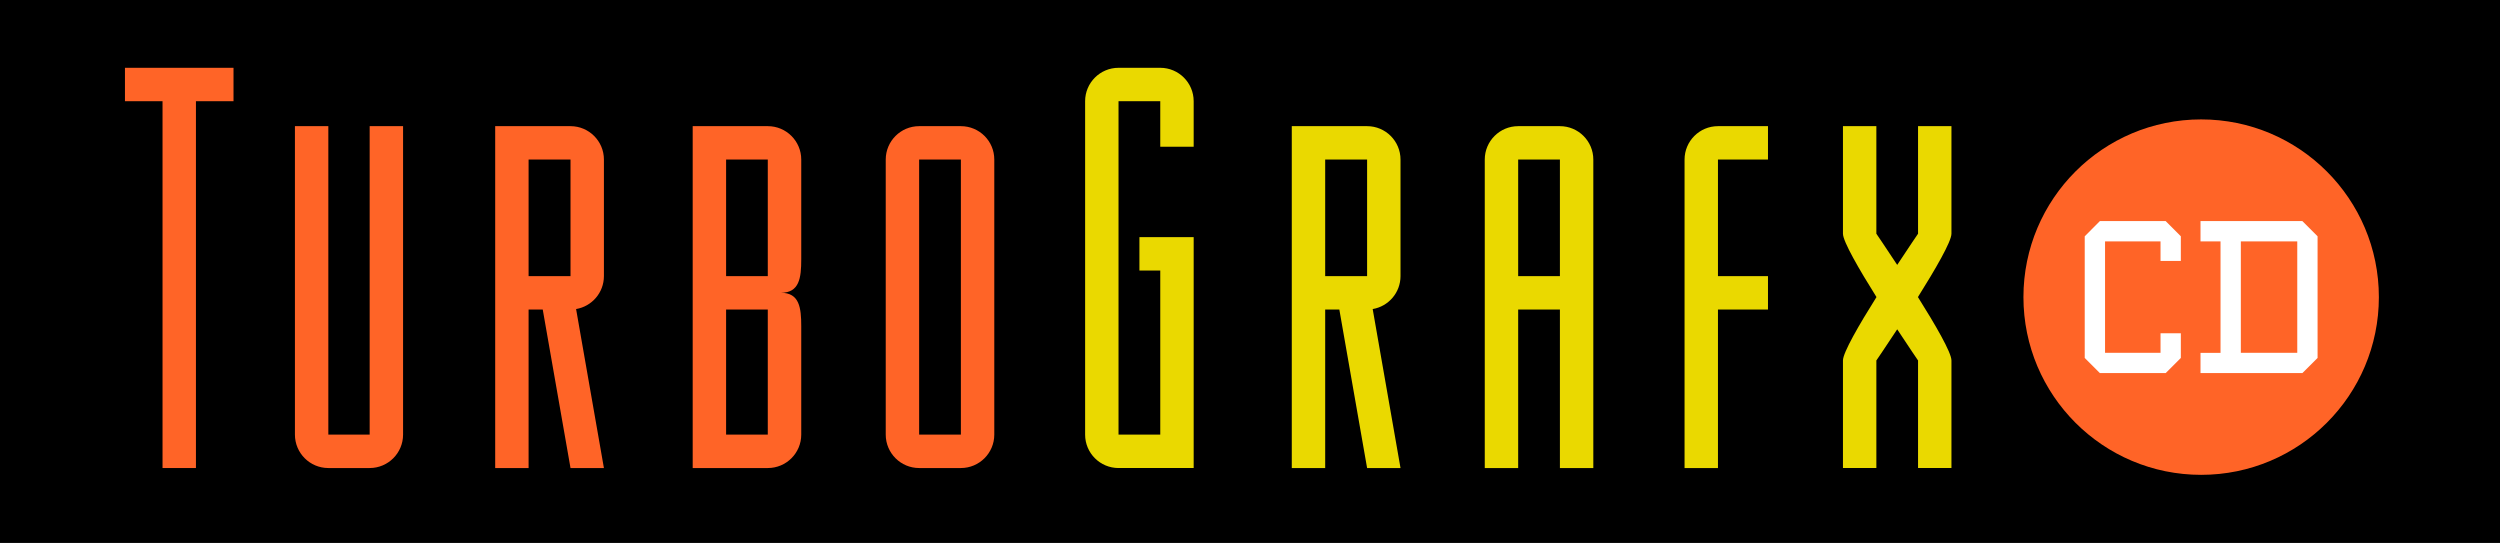 <?xml version="1.0" encoding="UTF-8" standalone="no"?>
<svg
   height="139"
   viewBox="0 0 640 139"
   width="640"
   version="1.1"
   id="svg14"
   sodipodi:docname="tg-cd.svg"
   inkscape:version="1.3.2 (091e20e, 2023-11-25)"
   xmlns:inkscape="http://www.inkscape.org/namespaces/inkscape"
   xmlns:sodipodi="http://sodipodi.sourceforge.net/DTD/sodipodi-0.dtd"
   xmlns="http://www.w3.org/2000/svg"
   xmlns:svg="http://www.w3.org/2000/svg">
  <rect x="0" y="0" width="640" height="139" fill="#333333" stroke="none"/>
  <defs
     id="defs14" />
  <sodipodi:namedview
     id="namedview14"
     pagecolor="#ffffff"
     bordercolor="#000000"
     borderopacity="0.25"
     inkscape:showpageshadow="2"
     inkscape:pageopacity="0.0"
     inkscape:pagecheckerboard="0"
     inkscape:deskcolor="#d1d1d1"
     inkscape:zoom="1"
     inkscape:cx="337.5"
     inkscape:cy="66"
     inkscape:window-width="1312"
     inkscape:window-height="449"
     inkscape:window-x="215"
     inkscape:window-y="39"
     inkscape:window-maximized="0"
     inkscape:current-layer="svg14" />
  <g
     id="g2">
    <g
       id="g1"
       transform="scale(0.167,0.167)">
      <g
         id="g16">
        <g
           id="g15">
          <path
             d="M 0,0 H 3840 V 832 H 0 Z"
             stroke-linecap="square"
             stroke-linejoin="round"
             stroke-miterlimit="0"
             stroke-width="22.003"
             id="path1" />
          <g
             transform="matrix(0.9,0,0,0.9,191.55,103.934)"
             id="g13">
            <g
               fill="#ead900"
               id="g6">
              <path
                 d="m 2115.7,99.4 h -128.3 v 35.1 21.8 198.5 56.9 270 h 56.9 v -270 h 24.1 l 47.3,270 h 56.9 l -47.4,-270.8 c 26.9,-4.5 47.4,-27.9 47.4,-56.1 V 156.3 c 0,-31.4 -25.5,-56.9 -56.9,-56.9 z m 0,255.4 h -71.4 V 156.3 h 71.4 z"
                 id="path2" />
              <path
                 d="M 2444.1,99.4 H 2373 c -31.4,0 -56.9,25.5 -56.9,56.9 v 198.5 56.9 270 h 56.9 v -270 h 71.1 v 270 h 56.9 v -270 -56.9 -198.5 c 0,-31.4 -25.5,-56.9 -56.9,-56.9 z m 0,255.4 H 2373 V 156.3 h 71.1 z"
                 id="path3" />
              <path
                 d="m 1763.4,0 h -71.1 c -31.4,0 -56.9,25.5 -56.9,56.9 v 567.9 c 0,31.4 25.5,56.9 56.9,56.9 h 71.1 56.9 V 345.3 288.4 h -92.4 v 56.9 h 35.5 v 279.5 h -71.1 V 56.9 h 71.1 v 77.6 h 56.9 V 56.9 C 1820.3,25.5 1794.8,0 1763.4,0 Z"
                 id="path4" />
              <path
                 d="m 2713.3,99.4 c -31.4,0 -56.9,25.5 -56.9,56.9 v 198.5 56.9 270 h 56.9 v -270 h 85.2 v -56.9 h -85.2 V 156.3 h 85.2 V 99.4 h -14.2 z"
                 id="path5" />
              <path
                 d="m 3053.9,390.5 c 29.5,-47 57.1,-94.5 57.1,-107.9 V 99.4 h -56.9 v 183.2 c 0,0 -15.4,22.5 -35.5,53.1 -20.1,-30.6 -35.5,-53.1 -35.5,-53.1 V 99.4 h -56.9 v 183.2 c 0,13.3 27.6,60.8 57.1,107.9 -29.6,47.1 -57.1,94.6 -57.1,107.9 v 183.2 h 56.9 V 498.5 c 0,0 15.4,-22.5 35.5,-53.1 20.1,30.6 35.5,53.1 35.5,53.1 V 681.7 H 3111 V 498.5 c 0.1,-13.4 -27.5,-60.9 -57.1,-108 z"
                 id="path6" />
            </g>
            <path
               d="M 120.9,681.7 V 56.9 h 64 V 0 H 0 v 56.9 h 64 v 624.8 z"
               fill="#ff6427"
               id="path7" />
            <path
               d="M 416.8,624.8 H 346.4 V 99.4 h -56.9 v 525.4 c 0,31.4 25.5,56.9 56.9,56.9 h 70.4 c 31.4,0 56.9,-25.5 56.9,-56.9 V 99.4 h -56.9 z"
               fill="#ff6427"
               id="path8" />
            <path
               d="M 758.9,99.4 H 630.6 v 35.1 21.8 198.5 56.9 270 h 56.9 v -270 h 24.1 l 47.3,270 h 56.9 L 768.4,410.9 c 26.9,-4.5 47.4,-27.9 47.4,-56.1 V 156.3 c 0,-31.4 -25.5,-56.9 -56.9,-56.9 z m 0,255.4 H 687.5 V 156.3 h 71.4 z"
               fill="#ff6427"
               id="path9" />
            <path
               d="m 1423.8,99.4 h -71.1 c -31.4,0 -56.9,25.5 -56.9,56.9 v 468.5 c 0,31.4 25.5,56.9 56.9,56.9 h 71.1 c 31.4,0 56.9,-25.5 56.9,-56.9 V 156.3 c 0.1,-31.4 -25.4,-56.9 -56.9,-56.9 z m 0,525.4 h -71.1 V 156.3 h 71.1 z"
               fill="#ff6427"
               id="path10" />
            <circle
               cx="3536.3"
               cy="390.6"
               fill="#ff6427"
               r="302.7"
               id="circle10" />
            <path
               d="M 3734.6,494.2 V 287 l -25.9,-25.9 h -173.5 v 34.6 h 34.1 v 189.8 h -34.1 V 520 h 173.5 z m -34.6,-8.8 h -96.1 V 295.7 h 96.1 z"
               fill="#ffffff"
               id="path11" />
            <path
               d="M 3372.6,485.4 V 295.7 h 94.5 v 33.2 h 34.6 V 287 l -25.8,-25.9 H 3363.8 L 3338,287 v 207.2 l 25.8,25.8 h 112.1 l 25.8,-25.8 v -42 h -34.6 v 33.2 z"
               fill="#ffffff"
               id="path12" />
            <path
               d="m 1151.9,326.3 v -170 c 0,-31.4 -25.5,-56.9 -56.9,-56.9 H 967 v 45.7 11.2 198.5 56.9 213.1 56.9 h 56.9 71.1 c 31.4,0 56.9,-25.5 56.9,-56.9 V 440.1 c 0,-31.4 -3.1,-56.9 -34.5,-56.9 31.4,0 34.5,-25.5 34.5,-56.9 z m -128,-170 h 71 v 198.5 h -71 z m 0,468.5 V 411.7 h 71 v 213.1 z"
               fill="#ff6427"
               id="path13" />
          </g>
        </g>
      </g>
    </g>
  </g>
</svg>
